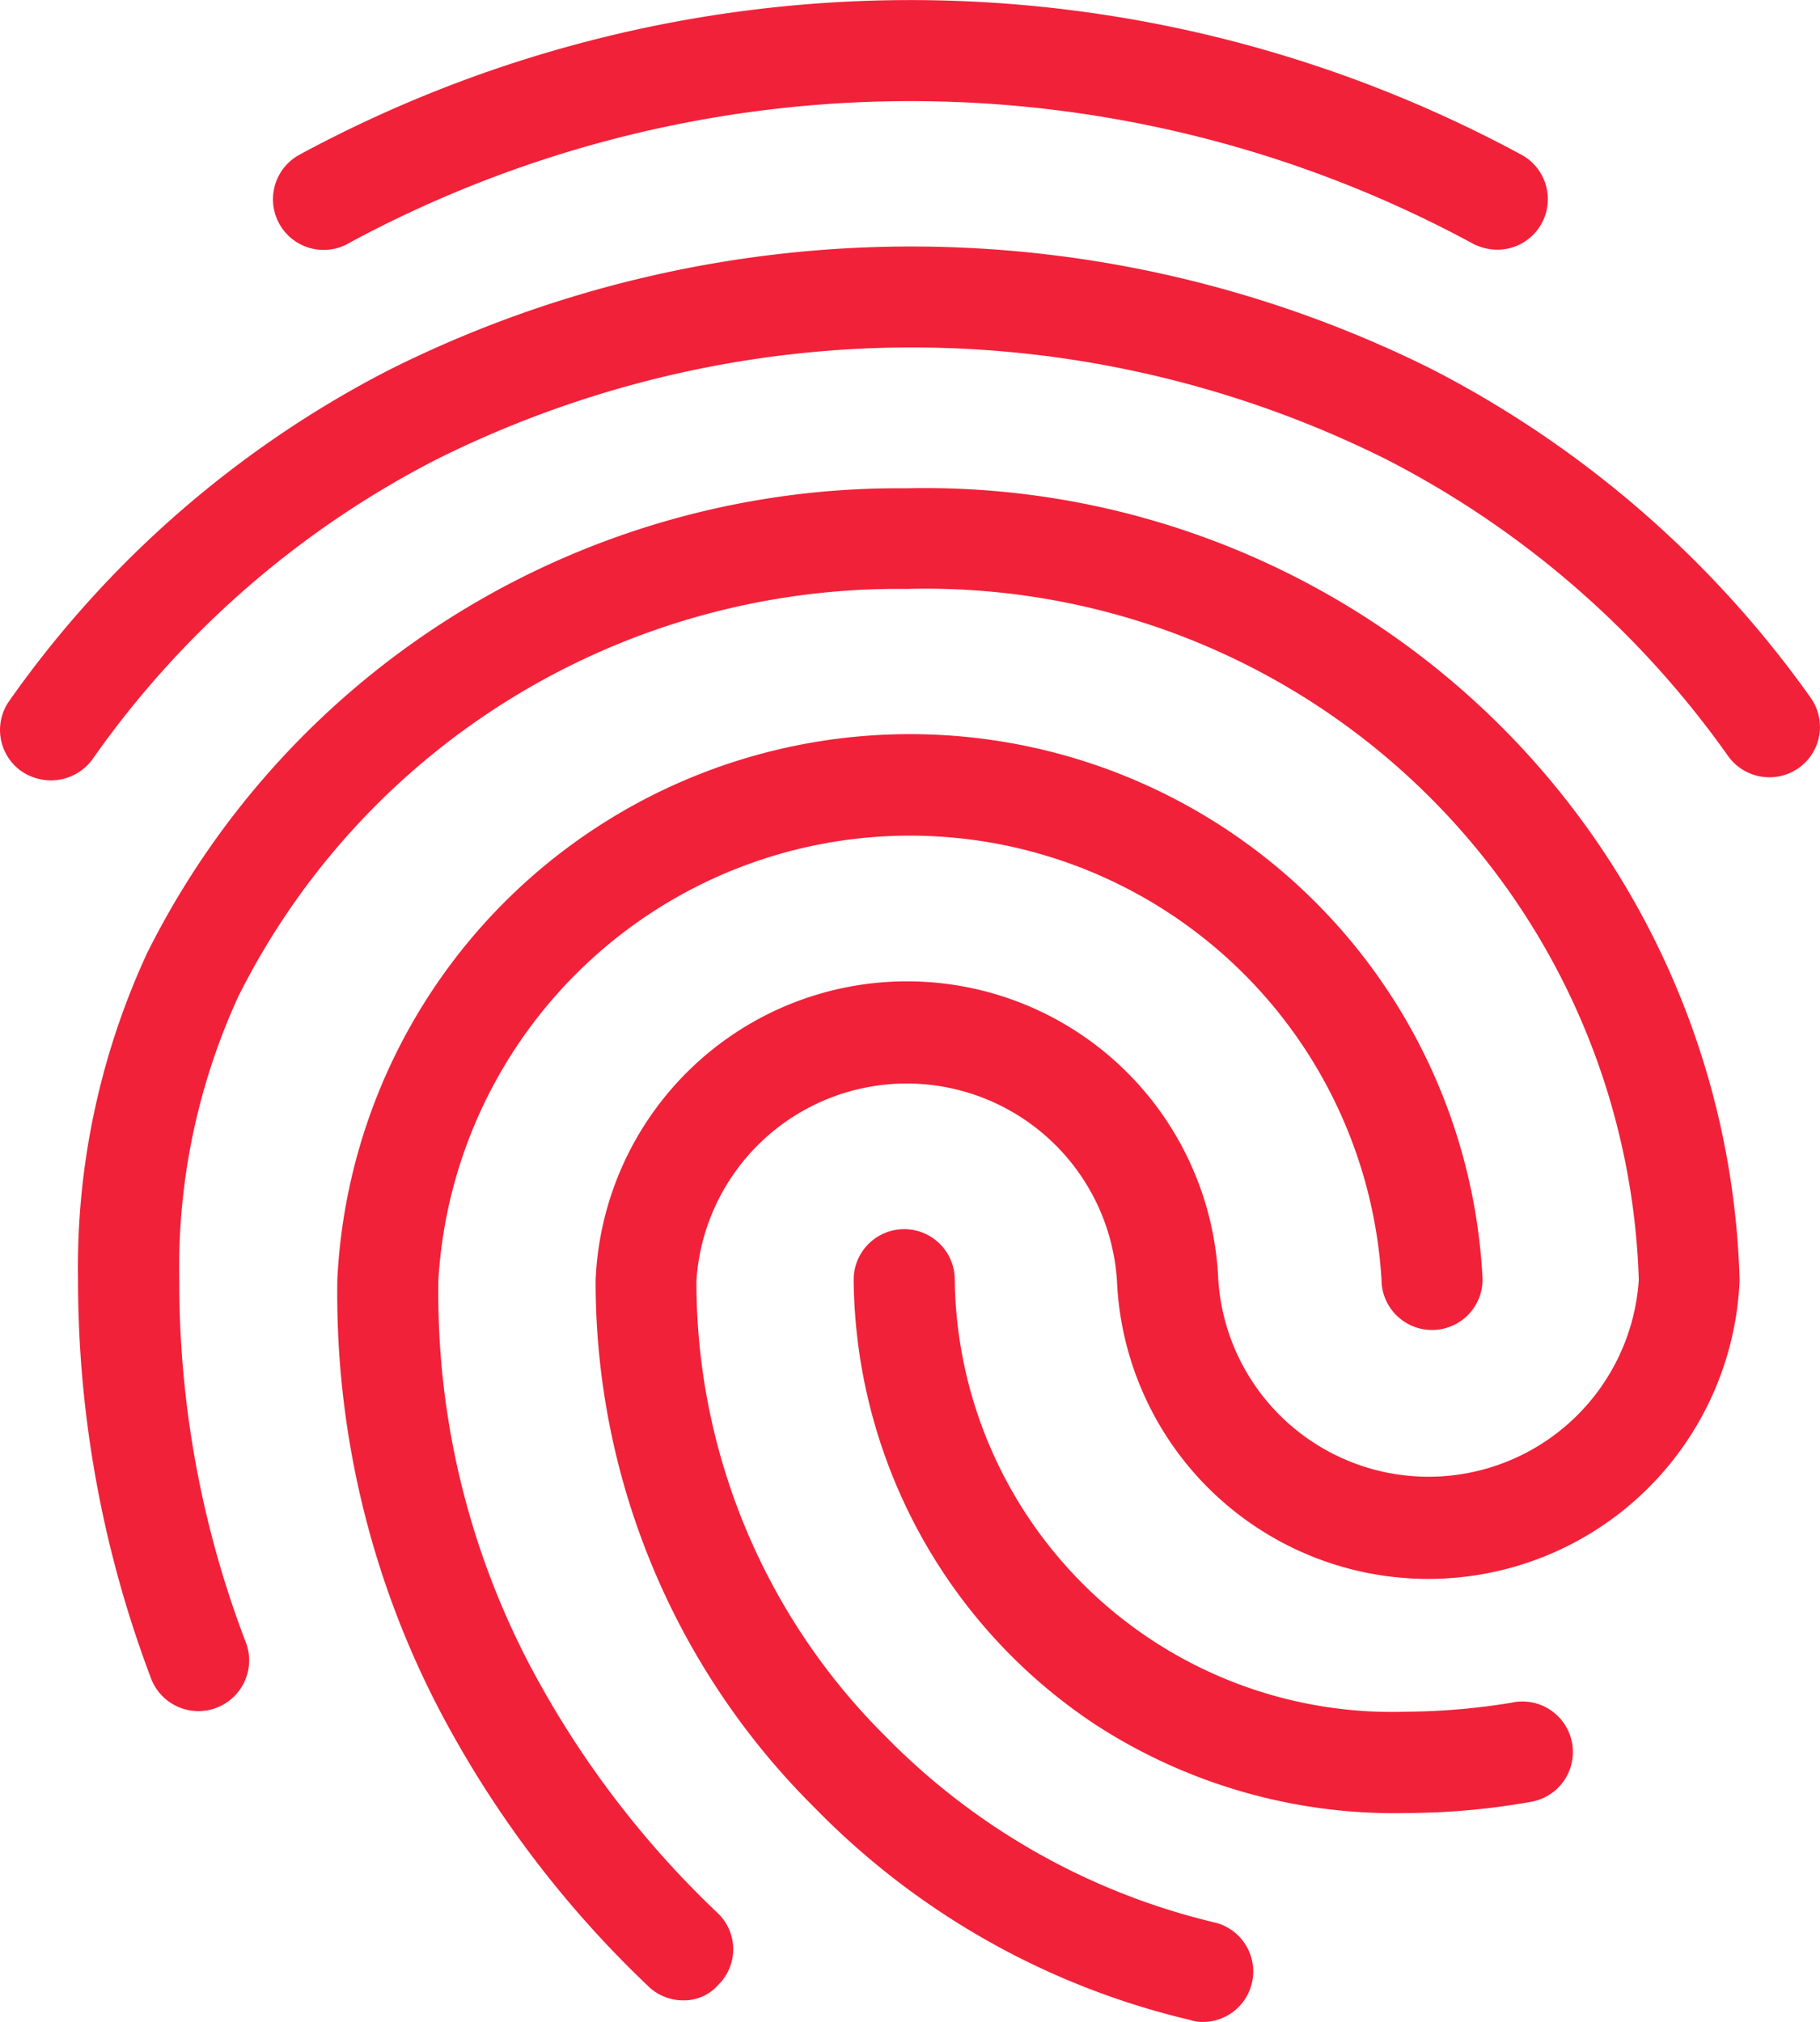 <svg xmlns="http://www.w3.org/2000/svg" viewBox="0 0 19.806 22">
  <defs>
    <style>
      .cls-1 {
        fill: #f12139;
      }
    </style>
  </defs>
  <g id="fingerprint" transform="translate(-21.277)">
    <g id="Group_124" data-name="Group 124" transform="translate(21.277)">
      <g id="Group_123" data-name="Group 123" transform="translate(0)">
        <path id="Path_90" data-name="Path 90" class="cls-1" d="M94.58,165.156a8.713,8.713,0,0,1-1.017-4.24,5.141,5.141,0,0,1,10.263,0,.55.55,0,0,0,1.1,0,6.239,6.239,0,0,0-12.463,0,9.788,9.788,0,0,0,1.161,4.779,11.526,11.526,0,0,0,2.211,2.9.546.546,0,0,0,.39.165.493.493,0,0,0,.38-.165.543.543,0,0,0,.006-.776A10.425,10.425,0,0,1,94.58,165.156Z" transform="translate(-88.792 -146.995)"/>
        <path id="Path_91" data-name="Path 91" class="cls-1" d="M79.718,2.651a12.857,12.857,0,0,1,12.254.006.589.589,0,0,0,.253.06h0a.55.55,0,0,0,.253-1.039,13.976,13.976,0,0,0-13.288.006.551.551,0,1,0,.528.968Z" transform="translate(-75.932 0)"/>
        <path id="Path_92" data-name="Path 92" class="cls-1" d="M46.757,103.04a9.136,9.136,0,0,0-8.261,5.055,8.144,8.144,0,0,0-.753,3.558,12.248,12.248,0,0,0,.8,4.35.552.552,0,0,0,1.034-.385,10.974,10.974,0,0,1-.732-3.965,7.066,7.066,0,0,1,.643-3.085,8.024,8.024,0,0,1,7.271-4.433,7.762,7.762,0,0,1,7.969,7.518,2.293,2.293,0,0,1-4.576,0,3.391,3.391,0,0,0-6.776,0,8.053,8.053,0,0,0,2.382,5.742,8.4,8.4,0,0,0,4.086,2.31.41.41,0,0,0,.143.022.549.549,0,0,0,.143-1.078,7.421,7.421,0,0,1-3.6-2.03,6.959,6.959,0,0,1-2.057-4.961,2.293,2.293,0,0,1,4.576,0,3.391,3.391,0,0,0,6.776,0A8.864,8.864,0,0,0,46.757,103.04Z" transform="translate(-36.894 -97.727)"/>
        <path id="Path_93" data-name="Path 93" class="cls-1" d="M40.98,56.922a11.507,11.507,0,0,0-4.125-3.575,12.692,12.692,0,0,0-11.346.011,11.456,11.456,0,0,0-4.131,3.6.548.548,0,0,0,.132.765.573.573,0,0,0,.319.1.56.56,0,0,0,.451-.225,10.329,10.329,0,0,1,3.735-3.261,11.573,11.573,0,0,1,10.34-.011,10.327,10.327,0,0,1,3.729,3.234.553.553,0,0,0,.77.126A.547.547,0,0,0,40.98,56.922Z" transform="translate(-21.277 -49.332)"/>
        <path id="Path_94" data-name="Path 94" class="cls-1" d="M208.647,264.561a7.223,7.223,0,0,1-1.15.1,4.759,4.759,0,0,1-4.923-4.7.55.55,0,0,0-1.1,0,5.865,5.865,0,0,0,2.613,4.829,5.975,5.975,0,0,0,3.41.974,7.875,7.875,0,0,0,1.342-.121.55.55,0,1,0-.192-1.083Z" transform="translate(-192.184 -246.037)"/>
      </g>
    </g>
  </g>
</svg>
